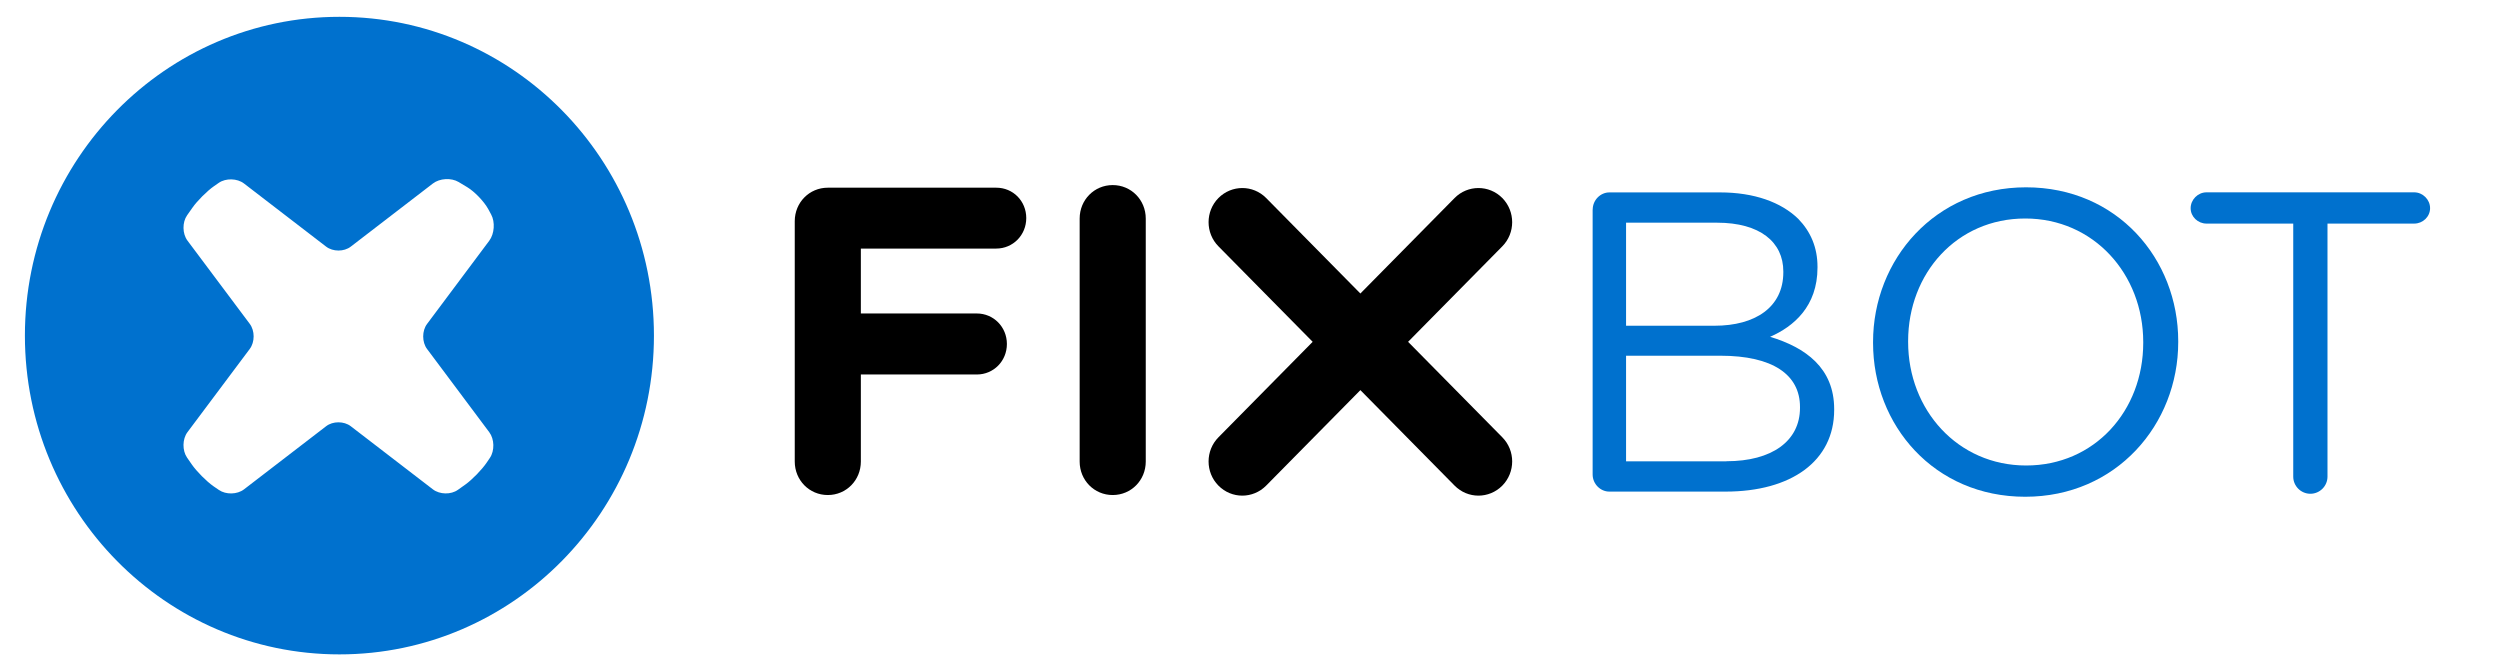 <?xml version="1.0" encoding="utf-8"?>
<!-- Generator: Adobe Illustrator 24.0.1, SVG Export Plug-In . SVG Version: 6.00 Build 0)  -->
<svg version="1.1" id="Layer_1" xmlns="http://www.w3.org/2000/svg" xmlns:xlink="http://www.w3.org/1999/xlink" x="0px" y="0px"
	 viewBox="0 0 334.32 89.75" style="enable-background:new 0 0 334.32 89.75;" xml:space="preserve">
<style type="text/css">
	.st0{fill:#0071CE;}
</style>
<g>
	<g>
		<path class="st0" d="M45.39,2.25c-23.23,0-42.06,19.09-42.06,42.63c0,23.54,18.83,42.63,42.06,42.63s42.06-19.09,42.06-42.63
			C87.45,21.33,68.62,2.25,45.39,2.25 M57.11,46.67l8.32,11.13c0.69,0.92,0.73,2.46,0.09,3.42l-0.42,0.62
			c-0.64,0.95-1.93,2.28-2.86,2.95l-1,0.71c-0.93,0.67-2.44,0.64-3.35-0.06l-10.98-8.44c-0.91-0.7-2.4-0.7-3.3,0l-10.98,8.44
			c-0.91,0.7-2.42,0.73-3.36,0.08l-0.73-0.5c-0.94-0.66-2.24-1.97-2.9-2.92l-0.63-0.91c-0.65-0.95-0.63-2.48,0.06-3.4l8.33-11.13
			c0.69-0.92,0.69-2.43,0-3.35l-8.33-11.13c-0.69-0.92-0.71-2.45-0.05-3.39l0.71-1.01c0.66-0.94,1.97-2.25,2.91-2.9l0.62-0.43
			c0.94-0.65,2.46-0.61,3.37,0.09l10.98,8.44c0.91,0.7,2.4,0.7,3.3,0l10.98-8.44c0.91-0.7,2.45-0.79,3.44-0.2l1.15,0.69
			c0.98,0.59,2.24,1.9,2.8,2.91l0.4,0.74c0.55,1.01,0.44,2.59-0.25,3.51l-8.32,11.13C56.42,44.24,56.42,45.75,57.11,46.67"/>
	</g>
	<g>
		<path d="M133.23,25.1H110.7c-2.47,0-4.42,1.98-4.42,4.48v32.14c0,2.5,1.95,4.48,4.42,4.48c2.47,0,4.42-1.98,4.42-4.48V50.08h15.51
			c2.24,0,4.02-1.8,4.02-4.08c0-2.27-1.78-4.08-4.02-4.08h-15.51v-8.68h18.1c2.24,0,4.02-1.8,4.02-4.08S135.47,25.1,133.23,25.1z"/>
		<path d="M148.8,24.75c-2.47,0-4.42,1.98-4.42,4.48v32.49c0,2.5,1.95,4.48,4.42,4.48c2.47,0,4.42-1.98,4.42-4.48V29.23
			C153.22,26.73,151.27,24.75,148.8,24.75z"/>
		<path d="M200.9,26.48c-1.76-1.78-4.62-1.78-6.38,0l-12.6,12.77l-12.6-12.77c-1.76-1.78-4.61-1.78-6.38,0
			c-1.76,1.78-1.76,4.68,0,6.46l12.6,12.77l-12.6,12.77c-1.76,1.78-1.76,4.68,0,6.46c0.88,0.89,2.03,1.34,3.19,1.34
			c1.15,0,2.31-0.45,3.19-1.34l12.6-12.77l12.6,12.77c0.88,0.89,2.03,1.34,3.19,1.34c1.15,0,2.31-0.45,3.19-1.34
			c1.76-1.79,1.76-4.68,0-6.46l-12.6-12.77l12.6-12.77C202.66,31.16,202.66,28.27,200.9,26.48z"/>
	</g>
	<g>
		<path class="st0" d="M212.99,28.02c0-1.26,1.03-2.29,2.23-2.29h14.8c4.57,0,8.17,1.31,10.46,3.54c1.66,1.71,2.57,3.83,2.57,6.4
			v0.11c0,5.2-3.2,7.89-6.34,9.26c4.74,1.43,8.57,4.17,8.57,9.66v0.12c0,6.86-5.77,10.92-14.52,10.92h-15.55
			c-1.2,0-2.23-1.03-2.23-2.29V28.02z M229.28,43.56c5.43,0,9.2-2.46,9.2-7.15v-0.11c0-3.94-3.14-6.52-8.86-6.52h-12.17v13.78
			H229.28z M230.88,61.68c6.06,0,9.83-2.69,9.83-7.14v-0.11c0-4.34-3.66-6.86-10.63-6.86h-12.63v14.12H230.88z"/>
		<path class="st0" d="M250.48,45.85v-0.11c0-11.03,8.29-20.69,20.46-20.69s20.35,9.55,20.35,20.58v0.11
			c0,11.03-8.29,20.69-20.46,20.69S250.48,56.88,250.48,45.85z M286.61,45.85v-0.11c0-9.09-6.63-16.52-15.78-16.52
			s-15.66,7.32-15.66,16.4v0.11c0,9.09,6.63,16.52,15.78,16.52S286.61,54.94,286.61,45.85z"/>
		<path class="st0" d="M306.67,29.9h-11.6c-1.14,0-2.12-0.91-2.12-2.06c0-1.14,0.97-2.12,2.12-2.12h27.78
			c1.14,0,2.12,0.97,2.12,2.12c0,1.14-0.97,2.06-2.12,2.06h-11.6v33.84c0,1.26-1.03,2.29-2.29,2.29c-1.26,0-2.29-1.03-2.29-2.29
			V29.9z"/>
	</g>
</g>
</svg>
